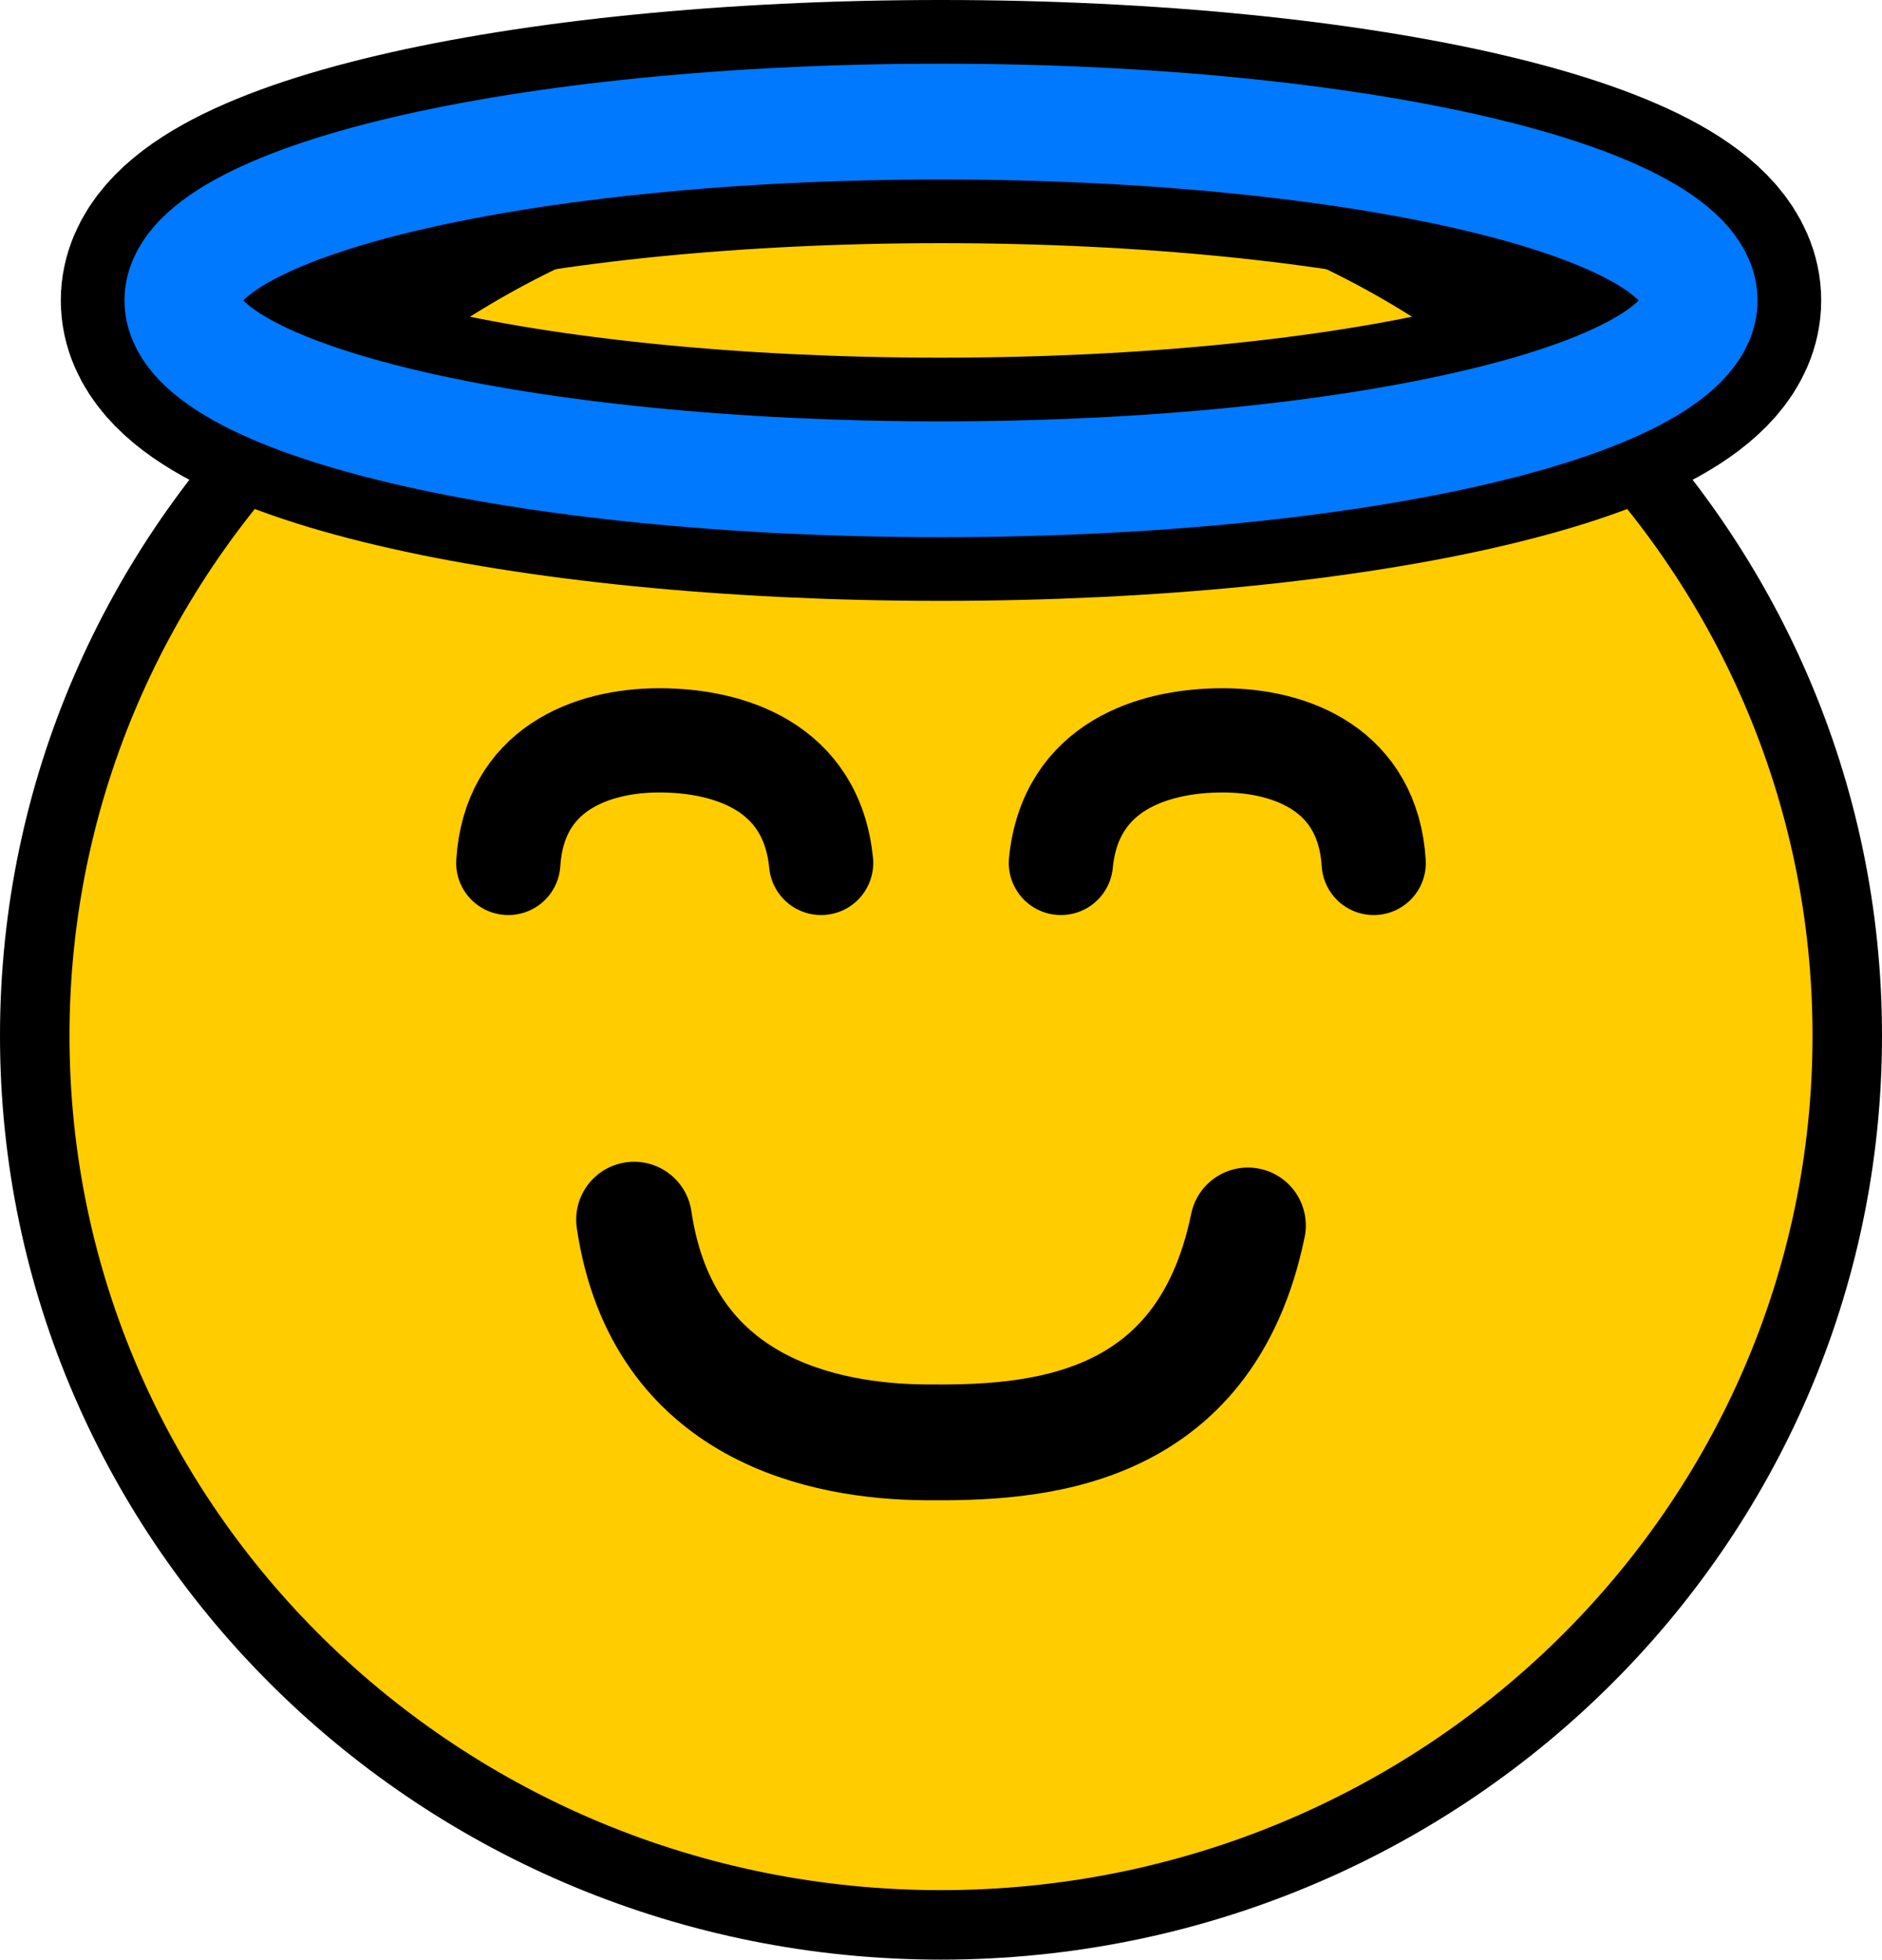 <svg version="1.1" xmlns="http://www.w3.org/2000/svg" xmlns:xlink="http://www.w3.org/1999/xlink" width="81.25" height="84.614" viewBox="0,0,81.25,84.614"><g transform="translate(-199.375,-135.278)"><g data-paper-data="{&quot;isPaintingLayer&quot;:true}" fill-rule="nonzero" stroke-linejoin="miter" stroke-miterlimit="10" stroke-dasharray="" stroke-dashoffset="0" style="mix-blend-mode: normal"><path d="M240,141.608c21.608,0 39.125,17.189 39.125,38.392c0,21.203 -17.517,38.392 -39.125,38.392c-21.608,0 -39.125,-17.189 -39.125,-38.392c0,-21.203 17.517,-38.392 39.125,-38.392z" data-paper-data="{&quot;index&quot;:null}" fill="#ffcc00" stroke="#000000" stroke-width="3" stroke-linecap="butt"/><path d="M253.25,188.191c-1.872,9.127 -9.391,9.408 -13.966,9.365c-4.231,-0.04 -11.313,-1.343 -12.534,-9.615" data-paper-data="{&quot;index&quot;:null}" fill="none" stroke="#000000" stroke-width="5" stroke-linecap="round"/><path d="M221.319,172.539c0.251,-4.006 3.527,-5.294 6.52,-5.294c2.993,0 6.575,1.116 6.985,5.294" data-paper-data="{&quot;index&quot;:null}" fill="none" stroke="#000000" stroke-width="4.5" stroke-linecap="round"/><path d="M245.176,172.539c0.41,-4.177 3.993,-5.294 6.985,-5.294c2.993,0 6.269,1.287 6.52,5.294" data-paper-data="{&quot;index&quot;:null}" fill="none" stroke="#000000" stroke-width="4.5" stroke-linecap="round"/><path d="M272.75,148.25c0,4.265 -14.663,7.722 -32.75,7.722c-18.087,0 -32.75,-3.457 -32.75,-7.722c0,-4.265 14.663,-7.722 32.75,-7.722c18.087,0 32.75,3.457 32.75,7.722z" fill="none" stroke="#000000" stroke-width="10.5" stroke-linecap="butt"/><path d="M272.75,148.25c0,4.265 -14.663,7.722 -32.75,7.722c-18.087,0 -32.75,-3.457 -32.75,-7.722c0,-4.265 14.663,-7.722 32.75,-7.722c18.087,0 32.75,3.457 32.75,7.722z" fill="none" stroke="#0079ff" stroke-width="5" stroke-linecap="butt"/></g></g></svg>